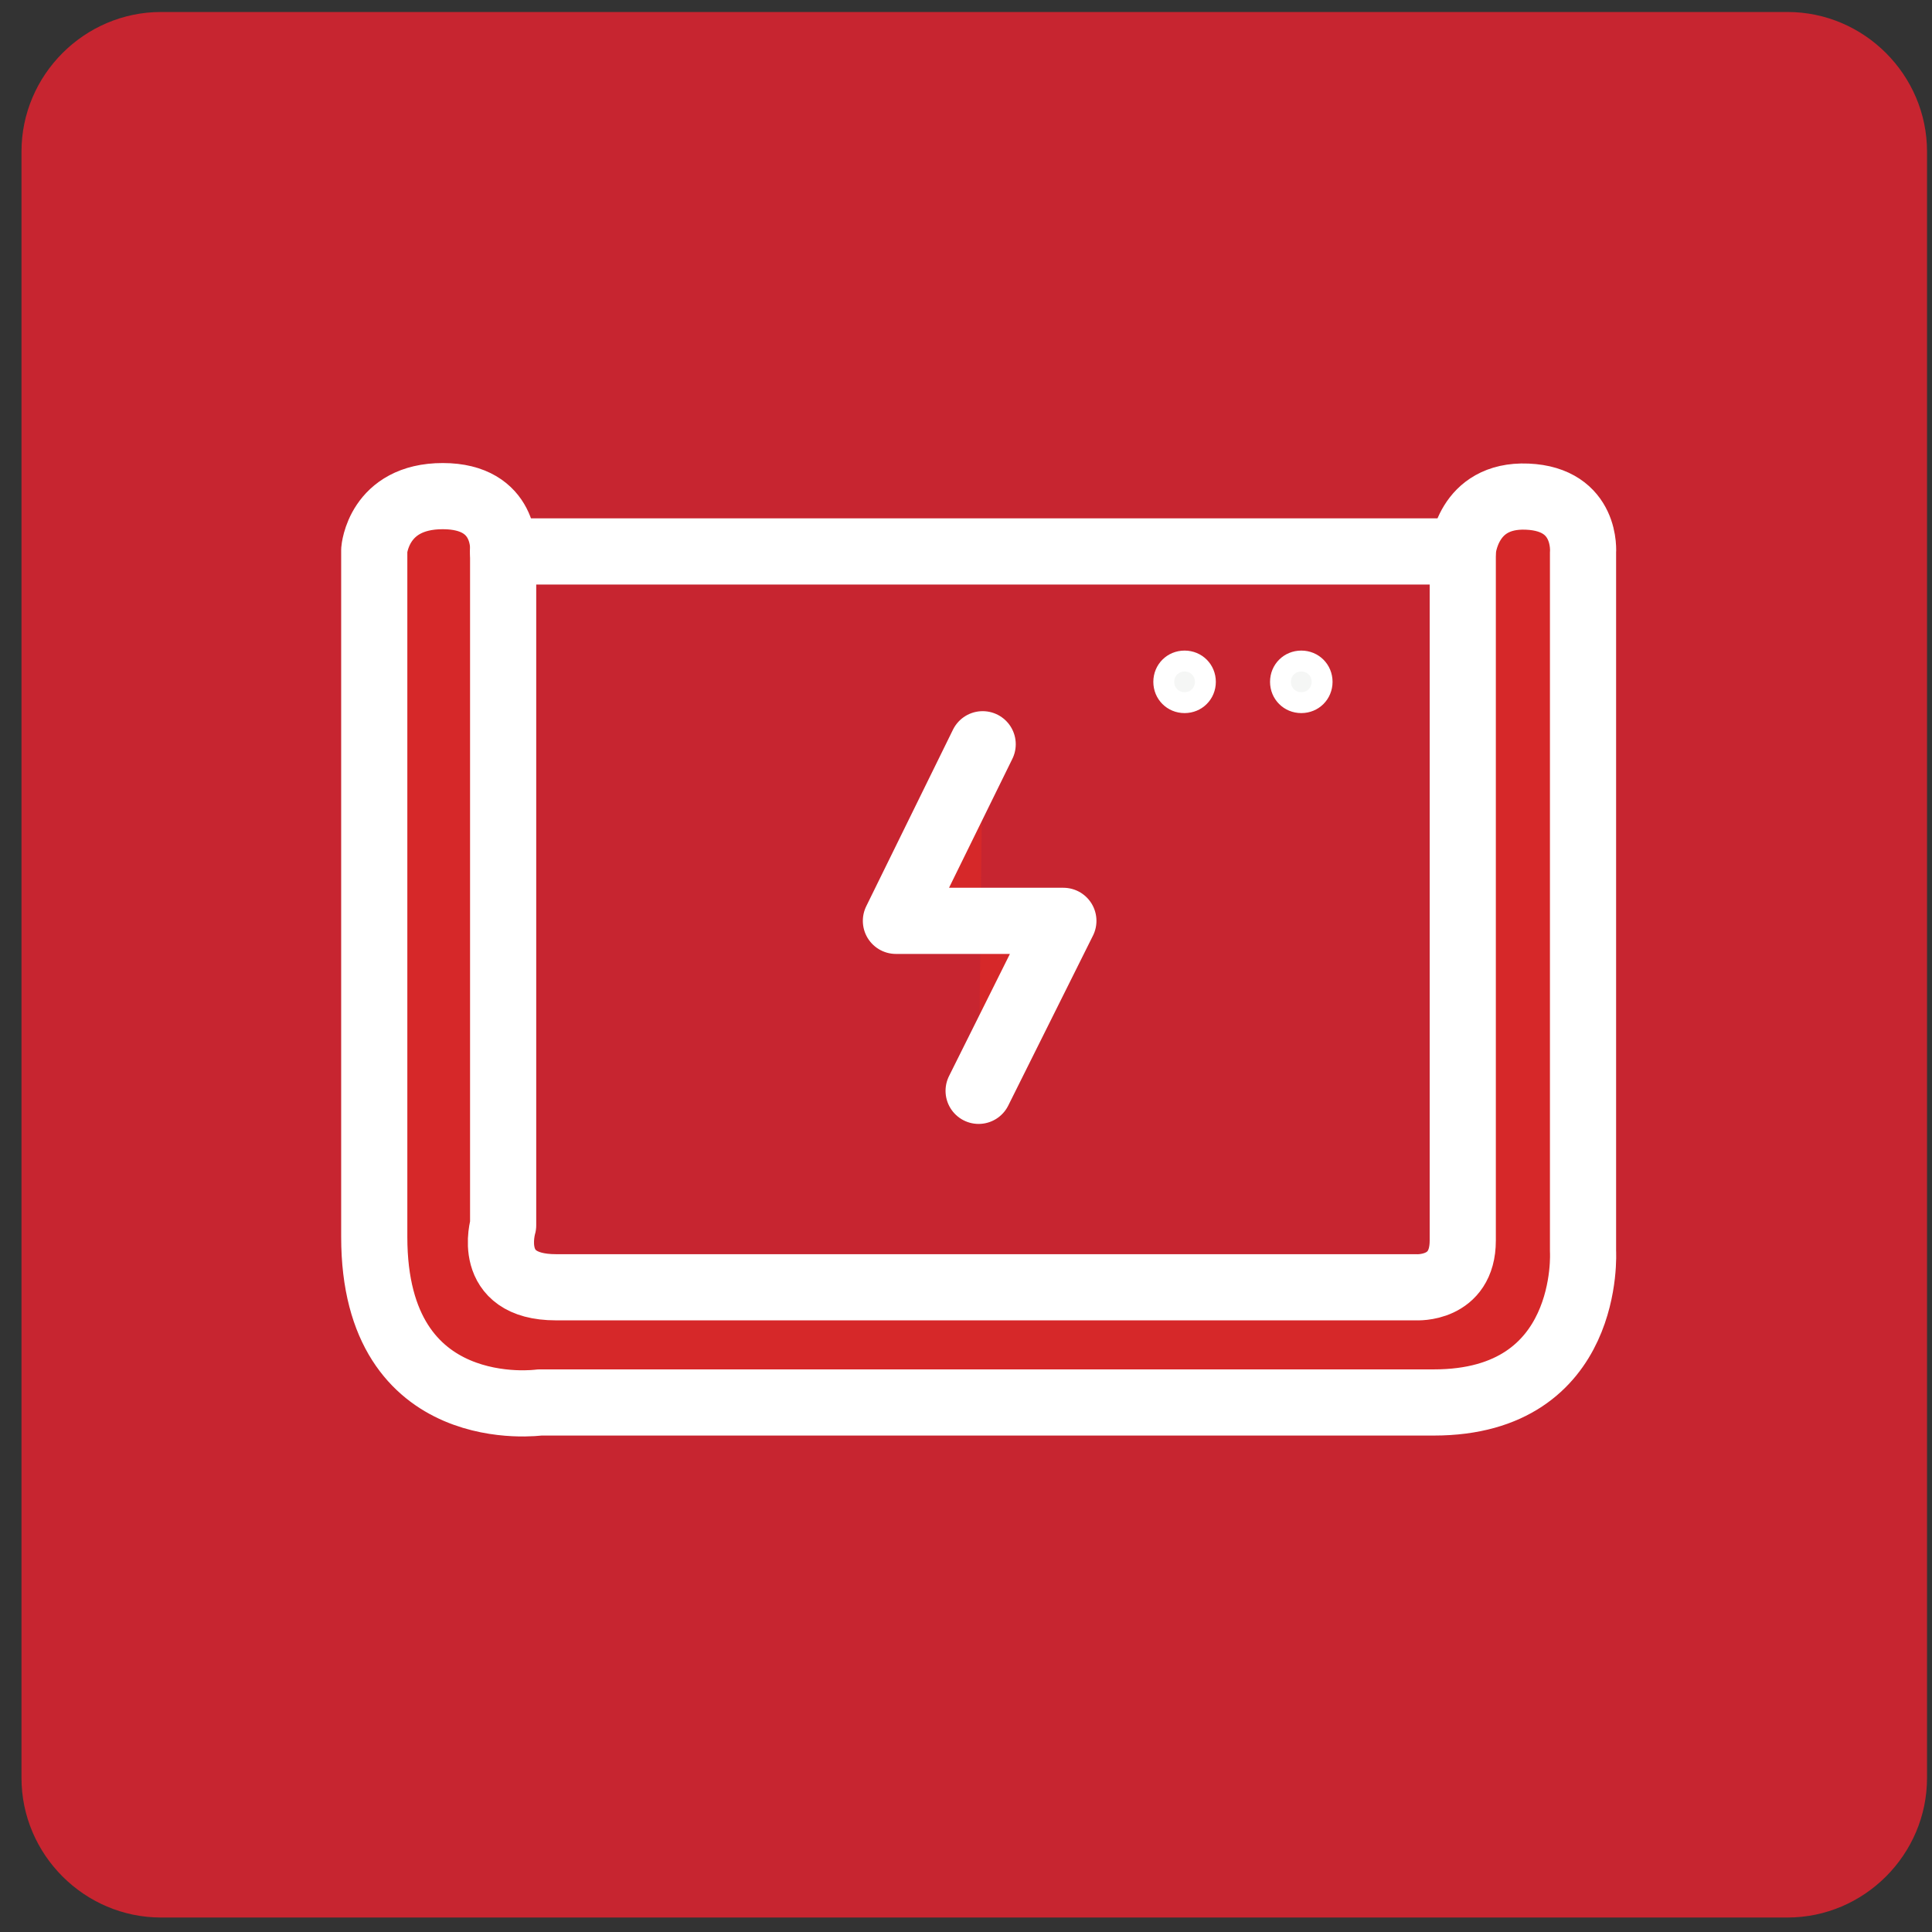 <svg width="73" height="73" viewBox="0 0 73 73" fill="none" xmlns="http://www.w3.org/2000/svg">
<rect x="0" y="0" width="73" height="73" fill="#333333" stroke="none"/>
<g clip-path="url(#clip0_364_23667)">
<path fill-rule="evenodd" clip-rule="evenodd" d="M6.085 0.453H67.54C70.435 0.453 72.812 2.831 72.812 5.726V67.18C72.812 70.076 70.435 72.453 67.54 72.453H6.085C3.19 72.453 0.812 70.076 0.812 67.18V5.726C0.812 2.831 3.19 0.453 6.085 0.453Z" fill="#C72530"/>
<path d="M19.011 20.836V46.3C19.011 46.3 18.302 48.639 21.005 48.639H53.506C53.506 48.639 55.27 48.754 55.27 46.875V20.817C55.27 20.817 55.423 18.669 57.705 18.765C59.987 18.861 59.814 20.875 59.814 20.875V47.278C59.814 47.278 60.159 52.992 54.177 52.992H20.392C20.392 52.992 14.141 53.874 14.141 46.741V20.779C14.141 20.779 14.294 18.746 16.729 18.746C19.164 18.746 19.011 20.798 19.011 20.798" fill="#D62829"/>
<path d="M19.011 20.836V46.3C19.011 46.3 18.302 48.639 21.005 48.639H53.506C53.506 48.639 55.27 48.754 55.27 46.875V20.817C55.27 20.817 55.423 18.669 57.705 18.765C59.987 18.861 59.814 20.875 59.814 20.875V47.278C59.814 47.278 60.159 52.992 54.177 52.992H20.392C20.392 52.992 14.141 53.874 14.141 46.741V20.779C14.141 20.779 14.294 18.746 16.729 18.746C19.164 18.746 19.011 20.798 19.011 20.798V20.836Z" stroke="white" stroke-width="2.5" stroke-linecap="round" stroke-linejoin="round"/>
<path d="M19.008 20.836H55.267" stroke="white" stroke-width="2.5" stroke-linecap="round" stroke-linejoin="round"/>
<path d="M37.13 28.121L33.852 34.794H40.179L36.977 41.217" fill="#D62829"/>
<path d="M37.13 28.121L33.852 34.794H40.179L36.977 41.217" stroke="white" stroke-width="2.5" stroke-linecap="round" stroke-linejoin="round"/>
<path d="M45.545 25.763C45.545 26.204 45.2 26.549 44.759 26.549C44.318 26.549 43.973 26.204 43.973 25.763C43.973 25.322 44.318 24.977 44.759 24.977C45.2 24.977 45.545 25.322 45.545 25.763Z" fill="#F5F6F5"/>
<path d="M45.545 25.763C45.545 26.204 45.2 26.549 44.759 26.549C44.318 26.549 43.973 26.204 43.973 25.763C43.973 25.322 44.318 24.977 44.759 24.977C45.2 24.977 45.545 25.322 45.545 25.763Z" stroke="white" stroke-width="0.79" stroke-miterlimit="10"/>
<path d="M49.955 25.763C49.955 26.204 49.61 26.549 49.169 26.549C48.728 26.549 48.383 26.204 48.383 25.763C48.383 25.322 48.728 24.977 49.169 24.977C49.61 24.977 49.955 25.322 49.955 25.763Z" fill="#F5F6F5"/>
<path d="M49.955 25.763C49.955 26.204 49.61 26.549 49.169 26.549C48.728 26.549 48.383 26.204 48.383 25.763C48.383 25.322 48.728 24.977 49.169 24.977C49.61 24.977 49.955 25.322 49.955 25.763Z" stroke="white" stroke-width="0.79" stroke-miterlimit="10"/>
</g>
<defs>
<clipPath id="clip0_364_23667">
<rect width="72" height="72" fill="white" transform="translate(0.812 0.453)"/>
</clipPath>
</defs>
</svg>
